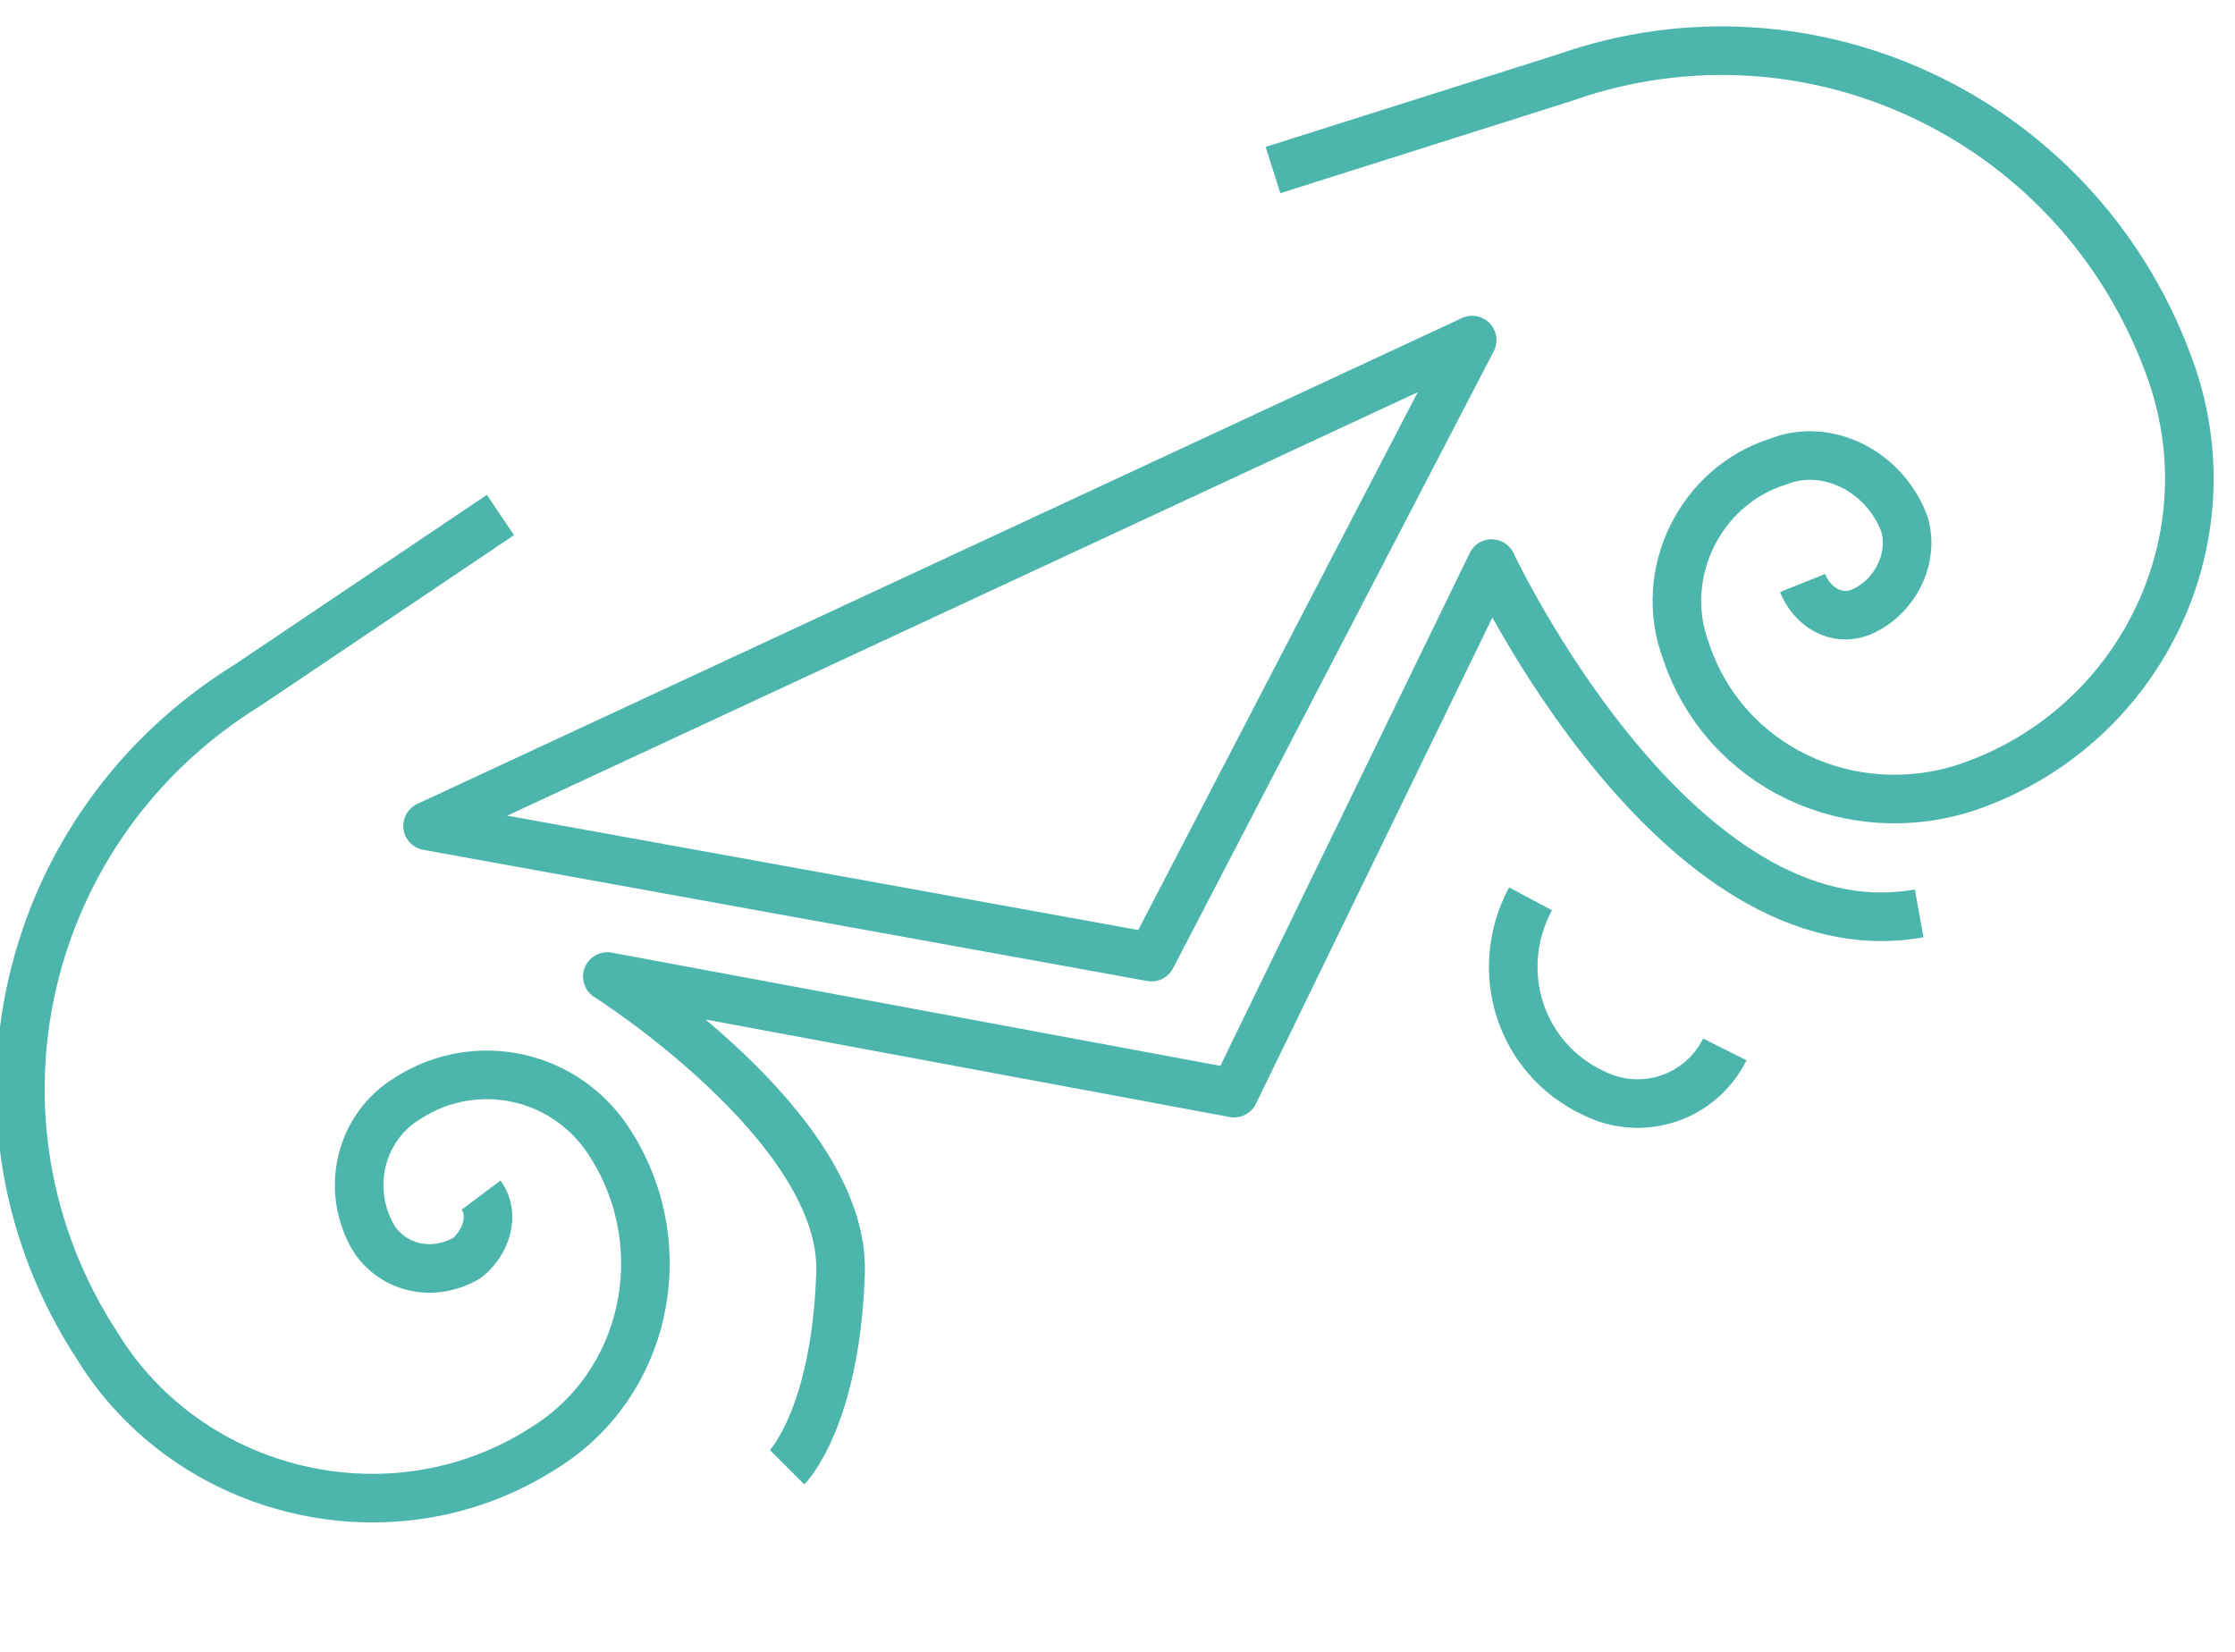 <?xml version="1.0" encoding="utf-8"?>
<!-- Generator: Adobe Illustrator 21.0.0, SVG Export Plug-In . SVG Version: 6.00 Build 0)  -->
<svg version="1.1" id="Layer_1" xmlns="http://www.w3.org/2000/svg" xmlns:xlink="http://www.w3.org/1999/xlink" x="0px" y="0px"
	 viewBox="0 0 46 34" style="enable-background:new 0 0 46 34;" xml:space="preserve">
<style type="text/css">
	.st0{fill:none;stroke:#4DB6AC;stroke-miterlimit:10;}
	.st1{fill:none;stroke:#4DB6AC;stroke-linejoin:round;stroke-miterlimit:10;}
</style>
<path class="st0" d="M9.9,24.6c0.3,0.4,0.1,1-0.3,1.3c-0.7,0.4-1.5,0.2-1.9-0.4c-0.6-1-0.3-2.3,0.7-2.9c1.4-0.9,3.3-0.5,4.2,1
	c1.3,2.1,0.7,4.9-1.4,6.2c-3.1,2-7.3,1-9.2-2.1C-1,23.1,0.4,17,5.1,14.1l5.2-3.5"/>
<path class="st0" d="M37.1,12c0.2,0.5,0.7,0.8,1.2,0.6c0.7-0.3,1.1-1.1,0.9-1.8c-0.4-1.1-1.6-1.7-2.6-1.3c-1.6,0.5-2.5,2.3-1.9,3.9
	c0.8,2.4,3.4,3.6,5.8,2.8c3.5-1.2,5.4-5,4.2-8.5c-1.8-5.2-7.4-7.9-12.5-6.1l-6,1.9"/>
<polygon class="st1" points="8.8,17 30.3,7 23.7,19.7 "/>
<path class="st1" d="M16.2,30.2c0,0,1-1,1.1-4c0.1-3-4.8-6.1-4.8-6.1l12.9,2.4l5.3-10.9c0,0,3.8,8.1,8.8,7.2"/>
<path class="st0" d="M31.5,18.5c-0.8,1.5-0.2,3.3,1.3,4c1,0.5,2.2,0.1,2.7-0.9"/>
</svg>

